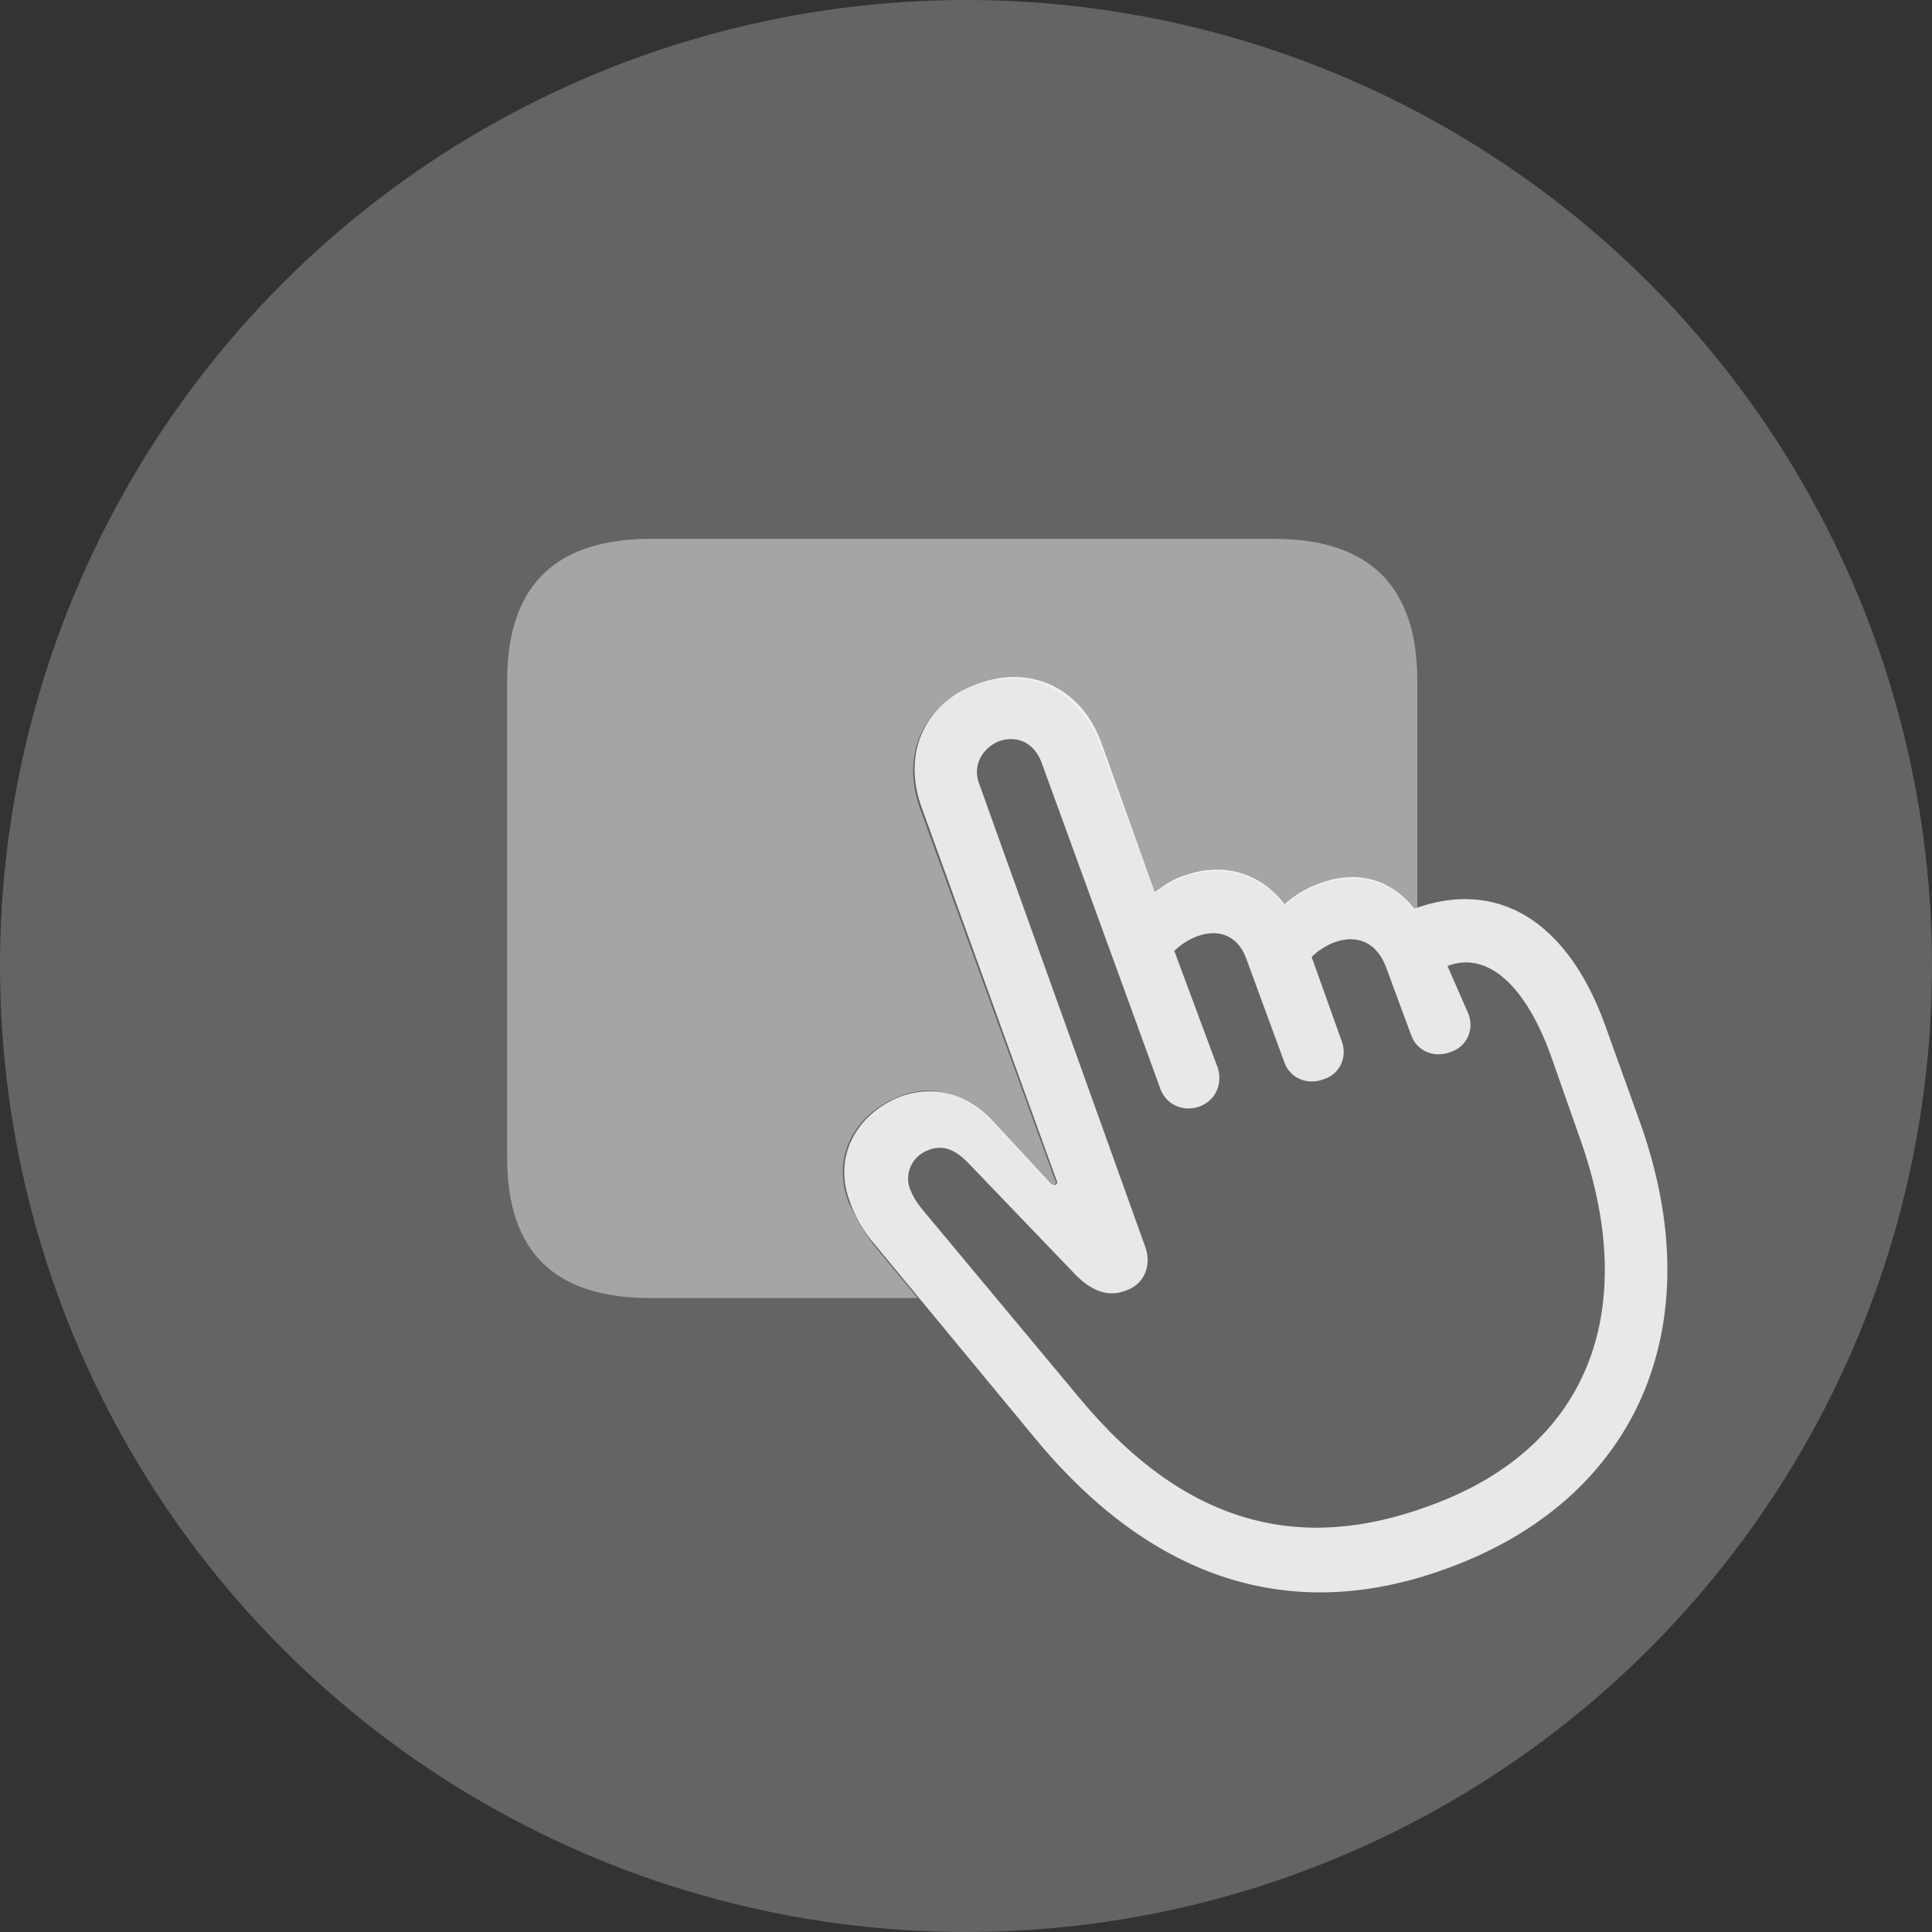 <svg xmlns="http://www.w3.org/2000/svg" xml:space="preserve" style="enable-background:new 0 0 128 128" viewBox="0 0 128 128">
  <rect x="0" y="0" width="128" height="128" fill="#333333" stroke="none"/>
  <circle cx="64" cy="64" r="64" style="fill:#656365"/>
  <path fill="none" d="M33.6 33.6h76.9v71.9H33.6z" style="fill:#fff;fill-opacity:0"/>
  <path d="M95.9 103.9c12.4-4.5 17.7-15.9 12.7-29.7l-2.3-6.4c-2.5-6.8-7.1-9.6-12.6-7.6-1.5-1.9-3.7-2.6-6.2-1.7-.9.3-1.7.8-2.4 1.4-1.6-2.1-4.1-2.8-6.6-1.9-.7.2-1.3.6-2 1.1L73 49.3c-1.3-3.7-4.7-5.3-8.2-4-3.5 1.2-5.1 4.6-3.7 8.3L70 78.2c.1.1 0 .3-.1.3s-.2 0-.3-.1l-3.7-4c-1.8-2-4-2.5-6.1-1.8-2.8 1-4.7 3.8-3.5 7 .3.9.9 2 1.7 2.9l10.5 12.7c7.8 9.5 17.1 12.5 27.4 8.7zm-1.3-4.1c-8.2 3-15.9 1.5-23.1-7.2L61 80c-.3-.4-.5-.7-.7-1.2-.4-1 .1-2.2 1.2-2.6 1-.4 1.8 0 2.6.8l7.2 7.5c1.2 1.2 2.3 1.4 3.3 1 1.2-.4 1.8-1.7 1.2-3.1L64.9 52c-.5-1.2.1-2.4 1.3-2.9 1.2-.4 2.3.1 2.8 1.4l7.9 21.7c.4 1 1.5 1.5 2.6 1.1 1-.4 1.5-1.4 1.2-2.5L77.8 63c.4-.4 1-.8 1.6-1 1.5-.5 2.7.1 3.2 1.6l2.5 6.8c.4 1.1 1.6 1.5 2.6 1.1 1-.3 1.6-1.4 1.2-2.5l-2-5.6c.4-.4 1-.8 1.6-1 1.5-.5 2.7.1 3.3 1.6l1.7 4.6c.4 1.1 1.6 1.5 2.6 1.1 1-.3 1.6-1.4 1.2-2.5L95.9 64c2.6-1 5.1 1.2 6.8 5.8l1.9 5.4c4.3 11.9.4 20.9-10 24.6z" style="fill:#fff;fill-opacity:.85"/>
  <path d="M57.9 82.5c-.7-.9-1.3-2-1.7-2.9-1.2-3.2.7-6 3.5-7 2.1-.8 4.2-.2 6.1 1.8l3.7 4c.1.1.2.2.3.1.2-.1.2-.2.1-.3L61 53.7c-1.4-3.7.2-7.1 3.7-8.3 3.5-1.3 6.8.3 8.2 4l3.6 9.8c.6-.5 1.3-.8 2-1.1 2.5-.9 5-.2 6.6 1.9.7-.6 1.5-1.1 2.4-1.4 2.5-.9 4.7-.2 6.2 1.7.1 0 .1 0 .2-.1V45.1c0-6.2-3.1-9.4-9.5-9.4H43.1c-6.3 0-9.5 3.1-9.5 9.4v31.6c0 6.3 3.2 9.3 9.5 9.3h17.7l-2.9-3.5z" style="fill:#fff;fill-opacity:.425"/>
</svg>
